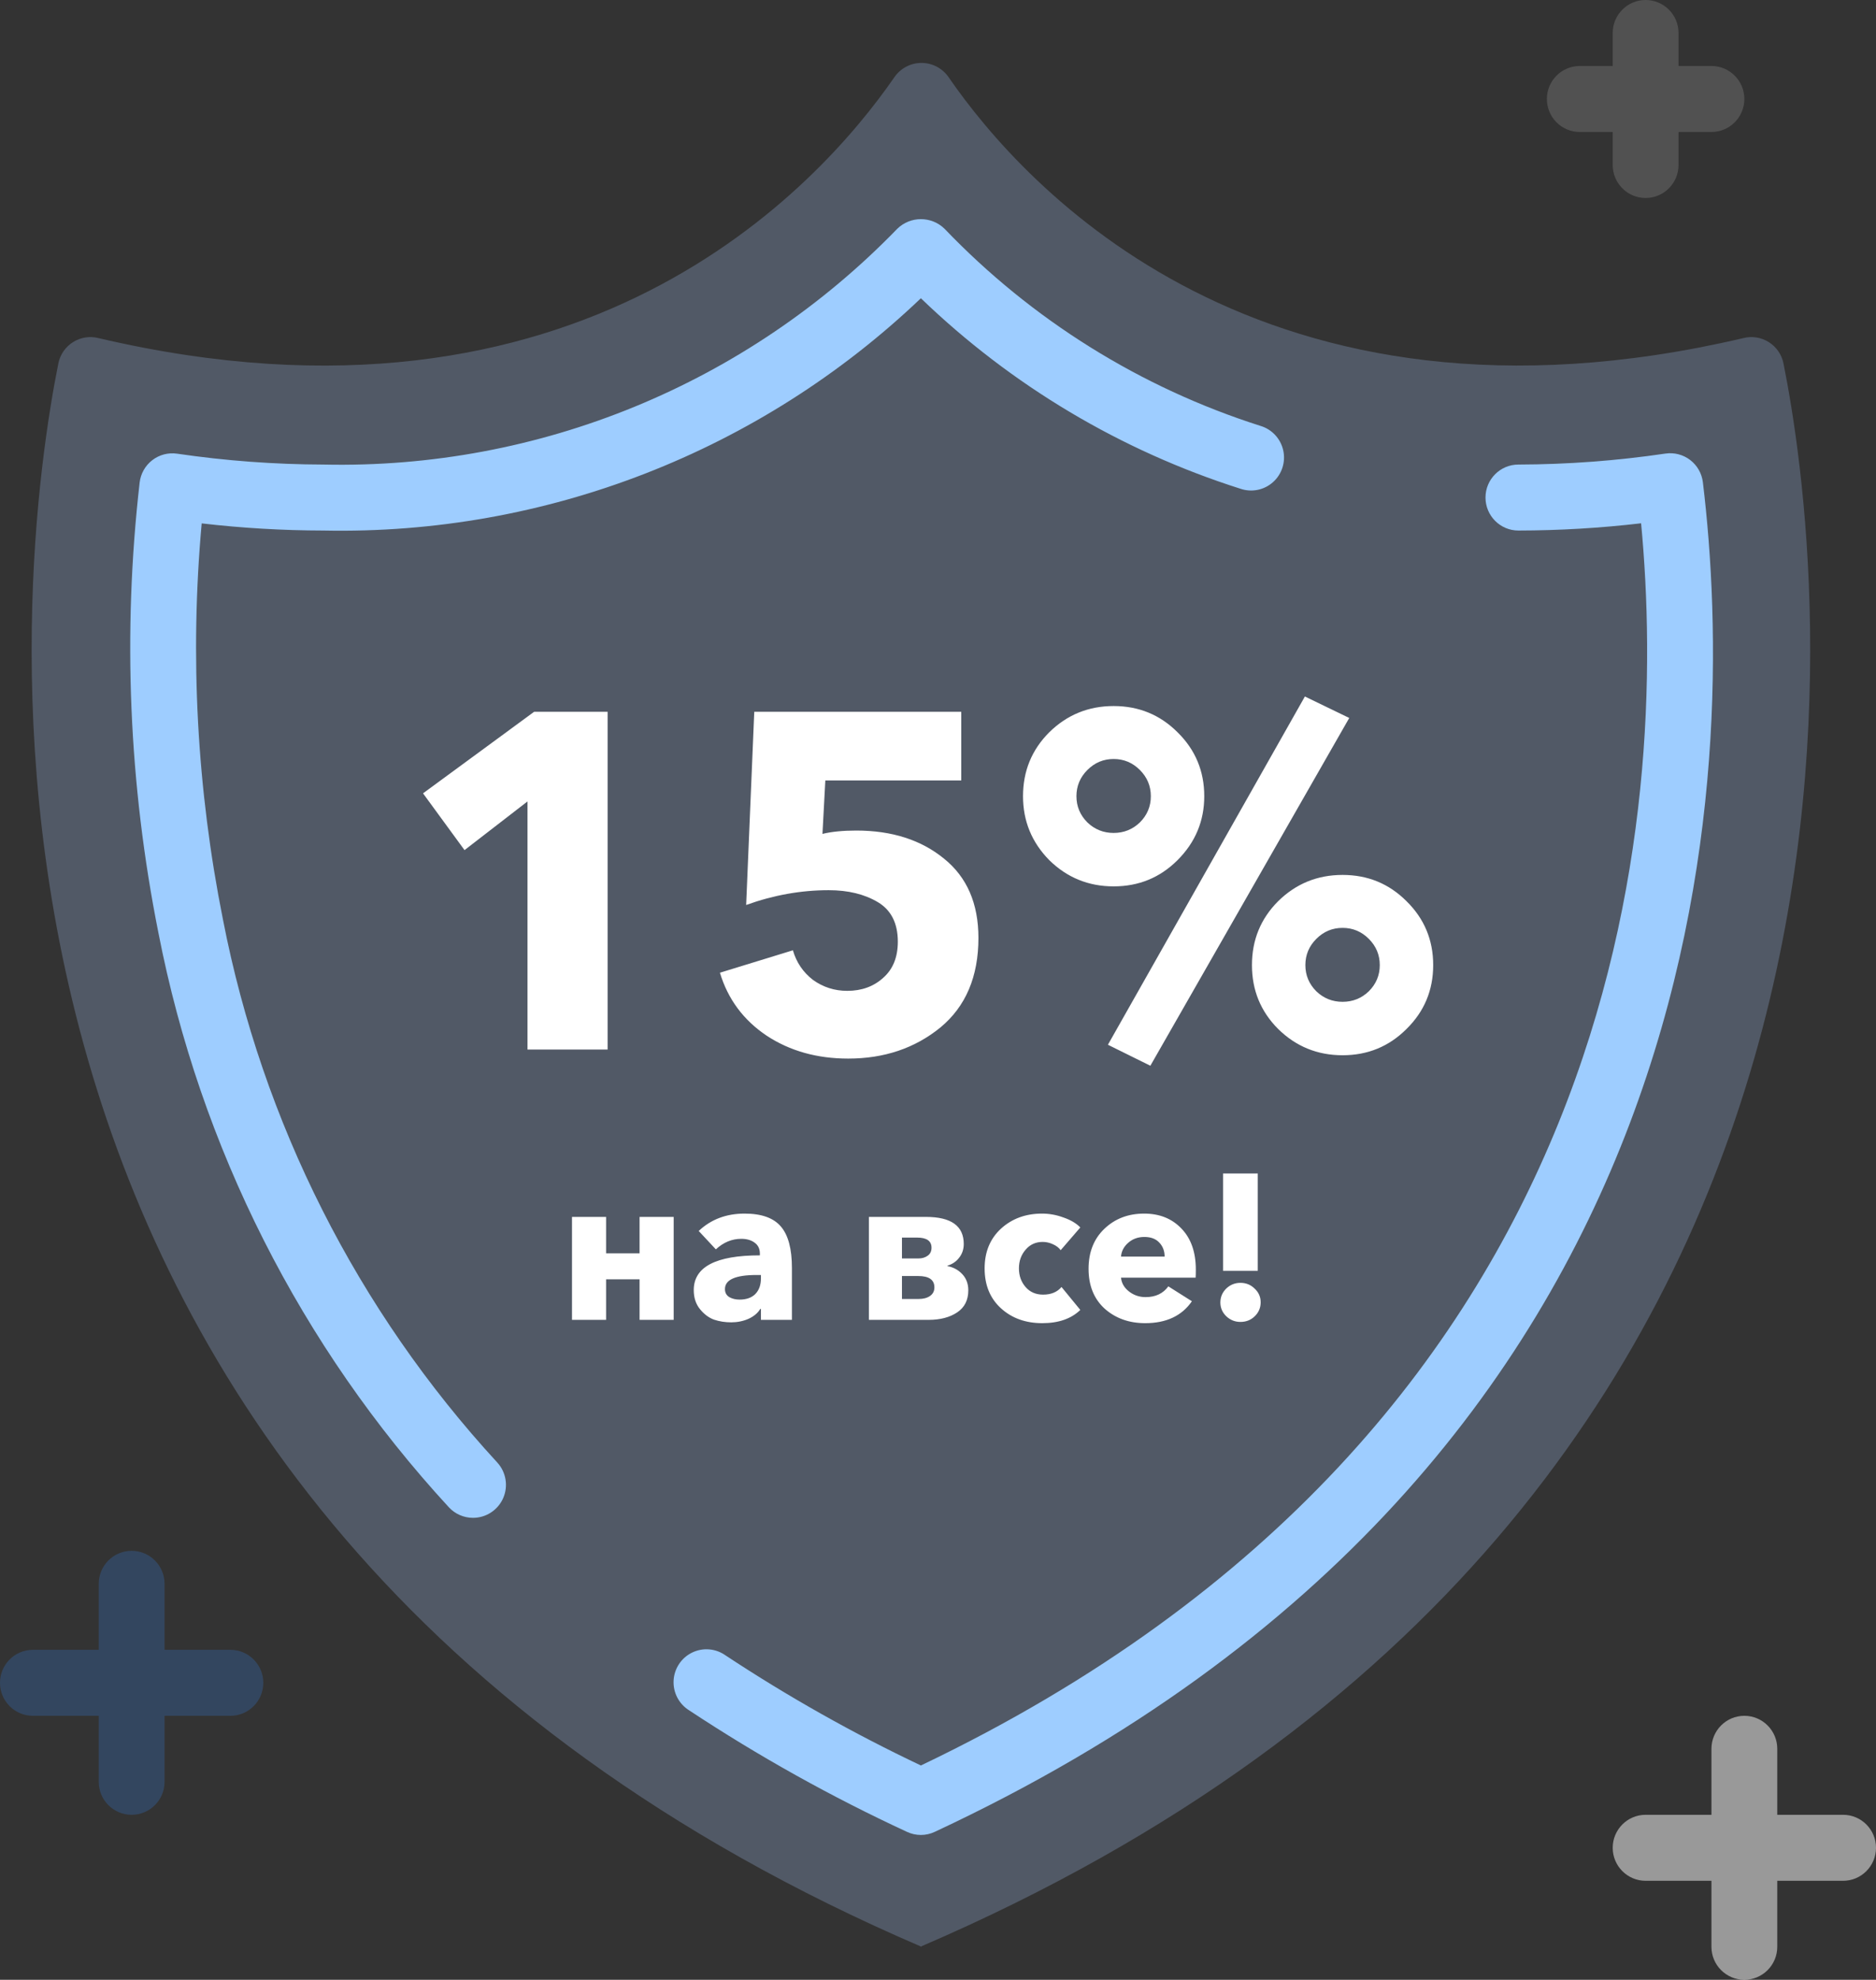 <svg width="236" height="249" viewBox="0 0 236 249" fill="none" xmlns="http://www.w3.org/2000/svg">
<rect x="0" y="0" width="236" height="249" fill="#333333" stroke="none"/>
<path d="M115.772 244.85C245.867 188.966 229.139 69.533 224.357 45.691C224.131 44.586 223.463 43.622 222.508 43.024C221.554 42.426 220.397 42.245 219.306 42.525C158.7 56.718 128.811 23.456 119.354 9.74C118.584 8.598 117.298 7.914 115.923 7.914C114.548 7.914 113.263 8.598 112.493 9.74C103.004 23.456 73.015 56.731 12.396 42.525C11.305 42.245 10.148 42.426 9.194 43.024C8.239 43.622 7.571 44.586 7.344 45.691C2.562 69.533 -14.165 188.966 115.929 244.85H115.772Z" fill="#515966"/>
<path d="M115.847 230.786C115.245 230.786 114.65 230.654 114.104 230.399C104.596 225.997 95.431 220.884 86.686 215.107C85.406 214.308 84.66 212.876 84.738 211.366C84.817 209.856 85.709 208.509 87.065 207.849C88.422 207.189 90.029 207.321 91.261 208.193C99.121 213.384 107.337 218.013 115.847 222.046C205.539 179.201 209.833 101.538 206.45 65.815C201.327 66.414 196.173 66.719 191.015 66.728C188.729 66.728 186.875 64.869 186.875 62.578C186.875 60.286 188.729 58.428 191.015 58.428C197.208 58.411 203.392 57.949 209.518 57.046C210.622 56.886 211.743 57.179 212.628 57.858C213.514 58.538 214.088 59.547 214.222 60.656C218.491 96.139 217.609 183.704 117.599 230.391C117.051 230.651 116.453 230.785 115.847 230.786Z" fill="#9ECDFF"/>
<path d="M59.505 190.9C58.352 190.901 57.25 190.419 56.466 189.572C37.838 169.347 25.188 144.328 19.927 117.312C16.204 98.677 15.408 79.575 17.567 60.694C17.695 59.58 18.267 58.565 19.153 57.88C20.039 57.195 21.163 56.899 22.271 57.059C28.368 57.954 34.521 58.411 40.683 58.428C67.813 59.03 93.968 48.287 112.874 28.776C114.53 27.158 117.172 27.158 118.828 28.776C129.805 40.236 143.469 48.759 158.576 53.568C160.01 53.998 161.101 55.171 161.428 56.635C161.756 58.1 161.269 59.627 160.156 60.63C159.042 61.633 157.476 61.956 156.058 61.474C140.996 56.688 127.236 48.489 115.847 37.512C95.617 56.801 68.606 67.302 40.691 66.728C35.572 66.719 30.457 66.418 25.372 65.828C23.868 82.477 24.769 99.257 28.047 115.648C33.008 141.174 44.951 164.815 62.544 183.928C63.664 185.139 63.962 186.899 63.303 188.412C62.643 189.924 61.152 190.901 59.505 190.9Z" fill="#9ECDFF"/>
<path fill-rule="evenodd" clip-rule="evenodd" d="M12.421 224.1C12.421 226.392 14.274 228.25 16.561 228.25C18.848 228.25 20.702 226.392 20.701 224.1V215.8H28.982C31.269 215.8 33.122 213.942 33.122 211.65C33.122 209.358 31.269 207.5 28.982 207.5H20.701V199.2C20.701 196.908 18.848 195.05 16.561 195.05C14.275 195.05 12.421 196.908 12.421 199.2V207.5H4.14C1.854 207.5 0 209.358 0 211.65C0 213.942 1.853 215.8 4.14 215.8H12.421V224.1Z" fill="#355B8C" fill-opacity="0.5"/>
<path fill-rule="evenodd" clip-rule="evenodd" d="M215.299 244.85C215.299 247.142 217.152 249 219.439 249C221.725 249 223.579 247.142 223.579 244.85V236.55H231.86C234.147 236.55 236 234.692 236 232.4C236 230.109 234.147 228.25 231.86 228.25H223.579V219.95C223.579 217.658 221.725 215.8 219.439 215.8C217.152 215.8 215.299 217.658 215.299 219.95V228.25H207.018C204.732 228.25 202.878 230.108 202.878 232.4C202.878 234.692 204.731 236.55 207.018 236.55H215.299V244.85Z" fill="white" fill-opacity="0.5"/>
<path fill-rule="evenodd" clip-rule="evenodd" d="M202.878 20.75C202.878 23.042 204.731 24.9 207.018 24.9C209.304 24.9 211.158 23.042 211.158 20.75V16.6H215.298C217.585 16.6 219.438 14.742 219.438 12.45C219.438 10.158 217.585 8.3 215.298 8.3H211.158V4.15C211.158 1.858 209.304 0 207.018 0C204.732 0 202.878 1.858 202.878 4.15V8.3H198.737C196.45 8.3 194.597 10.158 194.597 12.45C194.597 14.742 196.45 16.6 198.737 16.6H202.878V20.75Z" fill="white" fill-opacity="0.15"/>
<path d="M76.437 132H66.357V100.8L58.437 106.92L53.217 99.78L67.197 89.52H76.437V132ZM123.086 117.96C123.086 122.84 121.486 126.6 118.286 129.24C115.086 131.84 111.226 133.14 106.706 133.14C102.786 133.14 99.366 132.18 96.446 130.26C93.526 128.3 91.566 125.66 90.566 122.34L99.746 119.52C100.186 121.04 101.026 122.28 102.266 123.24C103.546 124.16 104.986 124.62 106.586 124.62C108.386 124.62 109.886 124.08 111.086 123C112.326 121.92 112.946 120.4 112.946 118.44C112.946 116.12 112.106 114.46 110.426 113.46C108.746 112.46 106.686 111.96 104.246 111.96C100.766 111.96 97.306 112.58 93.866 113.82L94.886 89.52H120.926V98.16H103.826L103.466 104.88C104.626 104.6 106.046 104.46 107.726 104.46C112.206 104.46 115.886 105.64 118.766 108C121.646 110.32 123.086 113.64 123.086 117.96ZM176.935 113.34C179.175 115.54 180.295 118.22 180.295 121.38C180.295 124.54 179.175 127.22 176.935 129.42C174.735 131.62 172.055 132.72 168.895 132.72C165.735 132.72 163.035 131.62 160.795 129.42C158.595 127.22 157.495 124.54 157.495 121.38C157.495 118.22 158.595 115.54 160.795 113.34C163.035 111.14 165.735 110.04 168.895 110.04C172.055 110.04 174.735 111.14 176.935 113.34ZM172.195 124.68C173.115 123.76 173.575 122.66 173.575 121.38C173.575 120.1 173.115 119 172.195 118.08C171.275 117.16 170.175 116.7 168.895 116.7C167.615 116.7 166.515 117.16 165.595 118.08C164.675 119 164.215 120.1 164.215 121.38C164.215 122.66 164.675 123.76 165.595 124.68C166.515 125.56 167.615 126 168.895 126C170.175 126 171.275 125.56 172.195 124.68ZM151.495 100.14C151.495 103.26 150.375 105.94 148.135 108.18C145.935 110.38 143.255 111.48 140.095 111.48C136.935 111.48 134.235 110.38 131.995 108.18C129.795 105.94 128.695 103.26 128.695 100.14C128.695 96.98 129.795 94.3 131.995 92.1C134.235 89.9 136.935 88.8 140.095 88.8C143.255 88.8 145.935 89.9 148.135 92.1C150.375 94.3 151.495 96.98 151.495 100.14ZM143.395 103.44C144.315 102.52 144.775 101.42 144.775 100.14C144.775 98.86 144.315 97.76 143.395 96.84C142.475 95.92 141.375 95.46 140.095 95.46C138.815 95.46 137.715 95.92 136.795 96.84C135.875 97.76 135.415 98.86 135.415 100.14C135.415 101.42 135.875 102.52 136.795 103.44C137.715 104.32 138.815 104.76 140.095 104.76C141.375 104.76 142.475 104.32 143.395 103.44ZM169.735 90.3L144.715 134.04L139.375 131.4L164.155 87.6L169.735 90.3ZM71.956 166V153.052H76.246V157.628H80.458V153.052H84.748V166H80.458V160.904H76.246V166H71.956ZM91.979 166.312C91.216 166.312 90.497 166.199 89.821 165.974C89.162 165.731 88.573 165.289 88.053 164.648C87.533 164.007 87.273 163.209 87.273 162.256C87.273 159.344 90.046 157.888 95.593 157.888V157.68C95.593 157.073 95.376 156.614 94.943 156.302C94.51 155.973 93.946 155.808 93.253 155.808C92.074 155.808 91.008 156.25 90.055 157.134L87.897 154.82C89.44 153.364 91.364 152.636 93.669 152.636C95.801 152.636 97.326 153.182 98.245 154.274C99.164 155.349 99.623 157.082 99.623 159.474V166H95.723V164.622H95.645C95.333 165.142 94.839 165.558 94.163 165.87C93.487 166.165 92.759 166.312 91.979 166.312ZM93.045 163.452C93.894 163.452 94.553 163.218 95.021 162.75C95.489 162.265 95.723 161.615 95.723 160.8V160.358H95.177C92.525 160.358 91.199 160.947 91.199 162.126C91.199 162.577 91.381 162.915 91.745 163.14C92.109 163.348 92.542 163.452 93.045 163.452ZM109.306 166V153.052H116.482C119.654 153.052 121.24 154.187 121.24 156.458C121.24 157.117 121.049 157.689 120.668 158.174C120.304 158.659 119.81 158.997 119.186 159.188V159.24C119.931 159.379 120.555 159.717 121.058 160.254C121.56 160.791 121.812 161.467 121.812 162.282C121.812 163.513 121.344 164.44 120.408 165.064C119.472 165.688 118.276 166 116.82 166H109.306ZM113.466 163.374H115.572C116.144 163.374 116.612 163.253 116.976 163.01C117.357 162.75 117.548 162.386 117.548 161.918C117.548 160.965 116.872 160.488 115.52 160.488H113.466V163.374ZM113.466 158.278H115.546C115.996 158.278 116.378 158.165 116.69 157.94C117.019 157.715 117.184 157.377 117.184 156.926C117.184 156.077 116.577 155.652 115.364 155.652H113.466V158.278ZM131.119 166.416C129.021 166.416 127.288 165.792 125.919 164.544C124.549 163.296 123.865 161.623 123.865 159.526C123.865 157.463 124.549 155.799 125.919 154.534C127.305 153.269 129.03 152.636 131.093 152.636C132.011 152.636 132.913 152.801 133.797 153.13C134.698 153.442 135.4 153.858 135.903 154.378L133.433 157.238C133.207 156.926 132.878 156.675 132.445 156.484C132.029 156.293 131.604 156.198 131.171 156.198C130.287 156.198 129.567 156.527 129.013 157.186C128.458 157.827 128.181 158.607 128.181 159.526C128.181 160.445 128.458 161.225 129.013 161.866C129.567 162.507 130.304 162.828 131.223 162.828C132.228 162.828 132.999 162.507 133.537 161.866L135.903 164.752C134.759 165.861 133.164 166.416 131.119 166.416ZM144.065 166.416C142.037 166.416 140.338 165.809 138.969 164.596C137.617 163.365 136.941 161.693 136.941 159.578C136.941 157.498 137.599 155.825 138.917 154.56C140.251 153.277 141.924 152.636 143.935 152.636C145.876 152.636 147.445 153.269 148.641 154.534C149.837 155.782 150.435 157.498 150.435 159.682C150.435 160.15 150.426 160.488 150.409 160.696H141.023C141.092 161.389 141.43 161.97 142.037 162.438C142.643 162.906 143.337 163.14 144.117 163.14C145.365 163.14 146.318 162.689 146.977 161.788L149.941 163.66C148.675 165.497 146.717 166.416 144.065 166.416ZM141.023 158.044H146.509C146.509 157.333 146.283 156.744 145.833 156.276C145.399 155.808 144.775 155.574 143.961 155.574C143.163 155.574 142.487 155.817 141.933 156.302C141.378 156.787 141.075 157.368 141.023 158.044ZM158.227 159.838H153.859V147.592H158.227V159.838ZM158.591 163.79C158.591 164.483 158.34 165.073 157.837 165.558C157.352 166.026 156.754 166.26 156.043 166.26C155.367 166.26 154.778 166.026 154.275 165.558C153.772 165.073 153.521 164.492 153.521 163.816C153.521 163.14 153.764 162.559 154.249 162.074C154.752 161.589 155.35 161.346 156.043 161.346C156.754 161.346 157.352 161.589 157.837 162.074C158.34 162.542 158.591 163.114 158.591 163.79Z" fill="white"/>
</svg>
